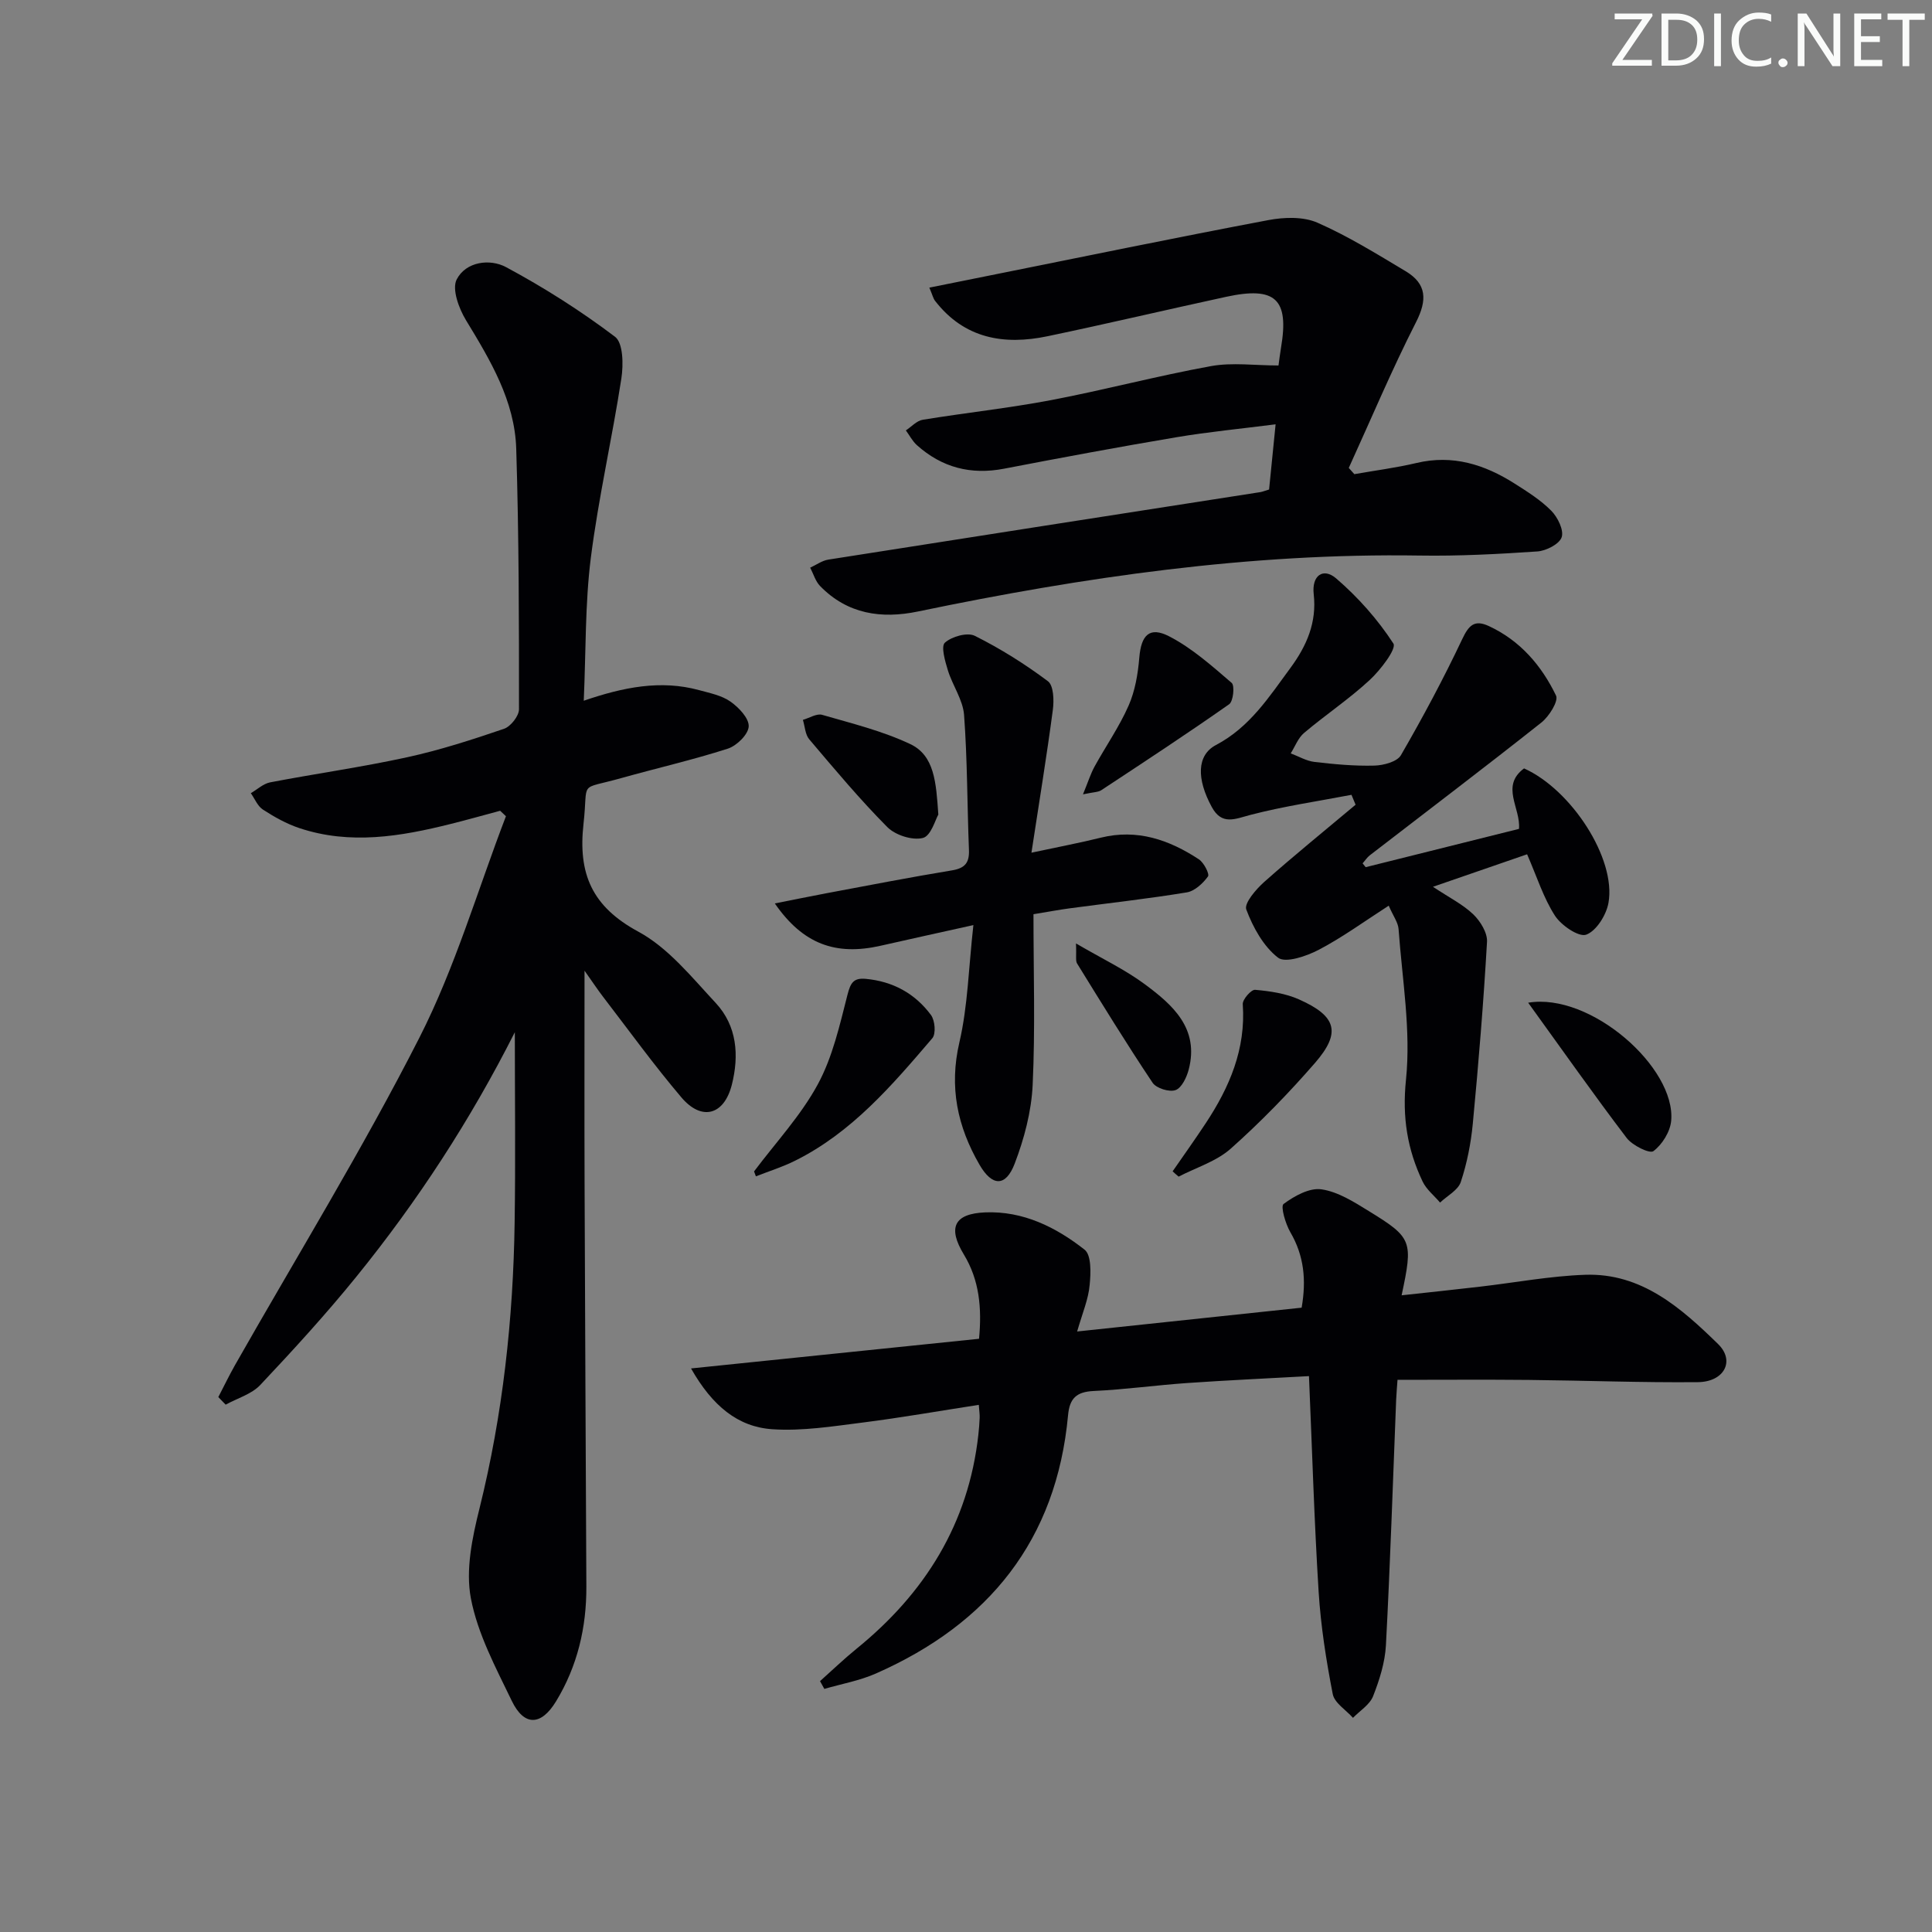 <svg enable-background="new 0 0 400 400" viewBox="0 0 400 400" xmlns="http://www.w3.org/2000/svg"><rect x="0" y="0" width="400" height="400" fill="#808080" stroke="none"/><path d="m342.2 3.2-6.3 9.2h6.1v1.2h-8.2v-.5l6.2-9.1h-5.7v-1.2h7.8v.4z" fill="#fafbfa"/><path d="m344 13.7v-10.9h3.1c1.6 0 3 .5 4.1 1.4 1.1 1 1.6 2.2 1.6 3.9s-.5 3-1.6 4-2.5 1.5-4.2 1.5h-3zm1.4-9.6v8.4h1.6c1.4 0 2.5-.4 3.2-1.1.8-.8 1.2-1.8 1.2-3.2s-.4-2.4-1.2-3.1-1.8-1-3.1-1z" fill="#fafbfa"/><path d="m356.3 2.8v10.9h-1.4v-10.9z" fill="#fafbfa"/><path d="m366.6 13.2c-.8.4-1.8.6-3 .6-1.6 0-2.8-.5-3.7-1.5s-1.4-2.3-1.4-3.9c0-1.7.5-3.2 1.6-4.2s2.4-1.6 4-1.6c1 0 1.9.1 2.6.4v1.5c-.8-.4-1.6-.6-2.6-.6-1.2 0-2.2.4-3 1.2s-1.1 1.9-1.1 3.3c0 1.3.4 2.3 1.1 3.1s1.6 1.1 2.8 1.1c1.1 0 2-.2 2.8-.7v1.3z" fill="#fafbfa"/><path d="m368.2 13c0-.3.1-.5.3-.6.2-.2.4-.3.6-.3.3 0 .5.1.7.3s.3.4.3.6-.1.5-.3.6c-.2.2-.4.3-.7.3s-.5-.1-.6-.3c-.2-.2-.3-.4-.3-.6z" fill="#fafbfa"/><path d="m381.1 13.7h-1.7l-5.5-8.4c-.2-.2-.3-.5-.4-.7 0 .2.1.8.1 1.5v7.6h-1.4v-10.9h1.8l5.3 8.3c.3.4.4.6.4.8 0-.3-.1-.8-.1-1.6v-7.5h1.4v10.9z" fill="#fafbfa"/><path d="m389.7 13.7h-5.8v-10.9h5.6v1.2h-4.2v3.5h3.9v1.2h-3.9v3.7h4.4z" fill="#fafbfa"/><path d="m398.4 4.1h-3.1v9.6h-1.4v-9.6h-3.1v-1.3h7.7v1.3z" fill="#fafbfa"/><g fill="#010104"><path d="m106.59 213.71c-9.16 18.14-20.12 34.97-32.82 50.63-6.28 7.75-13.04 15.14-19.88 22.4-1.8 1.91-4.75 2.75-7.17 4.08-.51-.52-1.01-1.05-1.52-1.57 1.15-2.21 2.23-4.46 3.46-6.63 12.81-22.55 26.42-44.69 38.17-67.78 7.41-14.55 12.04-30.52 17.92-45.85-.4-.38-.8-.75-1.2-1.13-3.4.91-6.79 1.87-10.2 2.72-10.4 2.61-20.87 4.38-31.4.86-2.64-.88-5.16-2.3-7.51-3.82-1.11-.71-1.69-2.24-2.51-3.4 1.33-.77 2.57-1.96 3.99-2.24 9.44-1.81 18.99-3.15 28.38-5.2 6.79-1.48 13.46-3.64 20.05-5.89 1.38-.47 3.1-2.65 3.1-4.04.01-17.98-.01-35.97-.57-53.94-.31-9.94-5.36-18.32-10.41-26.63-1.47-2.42-2.94-6.42-1.92-8.42 1.91-3.72 6.88-4.34 10.21-2.56 7.86 4.22 15.47 9.05 22.58 14.43 1.69 1.28 1.74 5.78 1.31 8.61-1.91 12.43-4.75 24.73-6.33 37.19-1.2 9.53-1 19.23-1.46 29.55 8.18-2.81 15.94-4.37 23.9-2.19 2.23.61 4.67 1.09 6.49 2.38 1.72 1.21 3.85 3.45 3.76 5.14-.09 1.65-2.47 3.99-4.32 4.59-7.25 2.33-14.7 4.03-22.04 6.09-9.09 2.56-6.8.24-7.84 9.47-1.16 10.36 1.75 17.14 11.35 22.33 6.2 3.35 11.06 9.44 16.02 14.76 4.42 4.75 4.87 10.86 3.34 16.93-1.6 6.31-6.24 7.58-10.44 2.63-5.7-6.71-10.87-13.87-16.24-20.86-1.07-1.4-2.05-2.87-3.82-5.38 0 15.51-.04 29.75.01 43.99.1 27.83.24 55.66.37 83.49.04 8.5-1.85 16.52-6.28 23.8-3.1 5.1-6.62 5.18-9.17-.12-3.31-6.87-7.06-13.86-8.46-21.21-1.12-5.89.28-12.57 1.78-18.59 4.83-19.48 6.99-39.24 7.28-59.23.2-13.1.04-26.25.04-39.39z"/><path d="m223.01 275.67c16.02-1.7 31.16-3.3 46.48-4.93.99-5.7.51-10.74-2.33-15.61-1.02-1.75-2.07-5.37-1.41-5.86 2.22-1.65 5.36-3.4 7.85-3.03 3.43.5 6.75 2.62 9.83 4.52 8.98 5.52 9.15 6.17 6.76 17.42 5.59-.61 10.92-1.17 16.25-1.79 7.26-.84 14.49-2.21 21.77-2.46 11.66-.4 19.86 6.88 27.5 14.34 3.58 3.49 1.26 7.84-4.19 7.89-11.65.11-23.3-.34-34.95-.46-8.95-.09-17.9-.02-27.23-.02-.08 1.22-.22 2.66-.28 4.1-.68 16.95-1.22 33.91-2.12 50.85-.19 3.57-1.34 7.2-2.66 10.56-.7 1.76-2.73 3-4.16 4.47-1.45-1.63-3.83-3.08-4.19-4.92-1.36-6.98-2.47-14.06-2.92-21.16-.91-14.58-1.34-29.2-2-44.67-8.77.49-17 .86-25.21 1.43-6.46.45-12.9 1.35-19.37 1.65-3.54.17-4.98 1.5-5.3 5.01-2.39 25.87-16.44 43.19-39.78 53.48-3.37 1.49-7.11 2.15-10.68 3.19-.3-.54-.6-1.08-.89-1.61 2.51-2.24 4.94-4.58 7.55-6.7 14.18-11.51 23.2-25.93 25.23-44.34.13-1.16.22-2.32.27-3.49.03-.64-.08-1.28-.18-2.67-8.18 1.26-16.11 2.66-24.1 3.67-6.17.78-12.46 1.79-18.61 1.38-7.17-.47-12.45-4.82-16.87-12.59 20.38-2.1 39.85-4.1 59.63-6.14.6-6.35.08-12.14-3.15-17.46-3.36-5.54-2.04-8.44 4.42-8.71 7.85-.32 14.65 3.06 20.58 7.72 1.43 1.12 1.3 4.85 1.05 7.3-.24 2.89-1.44 5.67-2.59 9.64z"/><path d="m262.75 101.35c.44-4.41.85-8.51 1.35-13.5-7.2.92-13.89 1.56-20.5 2.67-11.94 2.01-23.84 4.23-35.73 6.52-6.87 1.32-12.86-.24-18.03-4.87-.93-.83-1.53-2.03-2.29-3.06 1.15-.76 2.23-1.99 3.48-2.2 8.85-1.45 17.79-2.4 26.59-4.07 11.08-2.11 22.01-5.03 33.1-7.04 4.43-.8 9.12-.13 13.98-.13.16-1.12.3-2.4.52-3.68 1.71-10.08-1.14-12.76-11.4-10.53-12.32 2.67-24.59 5.57-36.92 8.15-9.05 1.9-17.25.5-23.31-7.33-.38-.49-.51-1.16-1.18-2.73 4.46-.9 8.54-1.72 12.63-2.54 19.18-3.85 38.34-7.81 57.56-11.44 3.27-.62 7.22-.75 10.15.53 6.34 2.78 12.3 6.48 18.27 10.05 4.38 2.62 4.5 5.95 2.15 10.56-5.02 9.86-9.32 20.09-13.92 30.17.38.43.77.86 1.15 1.29 4.29-.76 8.62-1.31 12.85-2.31 7.51-1.79 14.12.31 20.34 4.26 2.66 1.69 5.4 3.41 7.59 5.63 1.33 1.35 2.63 4 2.15 5.47-.47 1.42-3.2 2.82-5.02 2.95-8.12.55-16.28.98-24.42.85-35.11-.55-69.58 4.46-103.82 11.58-7.6 1.58-14.61.55-20.27-5.26-.97-.99-1.39-2.53-2.06-3.81 1.25-.57 2.46-1.47 3.77-1.67 29.82-4.7 59.65-9.33 89.48-13.98.46-.09.91-.28 1.76-.53z"/><path d="m282.75 179.54c10.56-2.64 21.12-5.28 31.74-7.93.39-4.31-3.89-8.86 1.05-12.52 9.82 4.41 19.09 18.7 17.48 27.82-.44 2.51-2.49 5.81-4.6 6.6-1.53.57-5.17-1.9-6.48-3.92-2.38-3.68-3.72-8.02-5.77-12.72-6.07 2.1-12.25 4.23-19.49 6.73 3.4 2.26 6.19 3.64 8.34 5.7 1.47 1.41 2.96 3.83 2.85 5.7-.72 12.56-1.75 25.1-2.94 37.63-.39 4.08-1.2 8.21-2.49 12.09-.57 1.71-2.81 2.85-4.29 4.26-1.23-1.45-2.83-2.71-3.62-4.37-3.15-6.65-4.24-13.26-3.44-21.03 1.06-10.25-.78-20.81-1.53-31.22-.1-1.38-1.11-2.7-2.04-4.85-5.05 3.25-9.57 6.56-14.48 9.13-2.53 1.33-6.9 2.82-8.43 1.64-3.03-2.34-5.19-6.28-6.58-9.98-.48-1.29 2.02-4.2 3.73-5.72 6.17-5.47 12.58-10.67 18.9-15.97-.28-.68-.57-1.36-.85-2.05-6.97 1.33-14.01 2.36-20.86 4.14-3.26.85-5.96 2.24-8.06-1.61-3.16-5.8-3.14-10.73.86-12.84 6.99-3.68 10.98-9.93 15.42-15.96 3.39-4.6 5.48-9.45 4.82-15.27-.44-3.89 1.97-5.55 4.63-3.28 4.53 3.89 8.63 8.51 11.87 13.5.69 1.07-2.68 5.5-4.93 7.57-4.25 3.93-9.13 7.19-13.57 10.94-1.23 1.04-1.86 2.8-2.76 4.23 1.64.61 3.23 1.57 4.92 1.77 4.11.48 8.27.87 12.4.76 1.9-.05 4.72-.8 5.5-2.16 4.53-7.83 8.81-15.83 12.68-24.01 1.37-2.9 2.54-4.1 5.52-2.72 6.48 3 10.91 8.18 13.91 14.39.55 1.15-1.44 4.33-3.04 5.59-11.72 9.29-23.65 18.32-35.49 27.46-.59.45-1.01 1.12-1.52 1.69.22.26.43.52.64.79z"/><path d="m160.42 187.05c3.9-.77 7.3-1.48 10.72-2.12 8.65-1.62 17.28-3.3 25.96-4.73 2.71-.45 3.62-1.6 3.51-4.26-.37-9.31-.32-18.64-1.01-27.92-.24-3.14-2.38-6.09-3.35-9.23-.58-1.89-1.47-4.96-.62-5.73 1.42-1.28 4.65-2.19 6.19-1.42 5.31 2.65 10.4 5.85 15.14 9.4 1.19.89 1.28 3.97 1.02 5.93-1.25 9.46-2.8 18.88-4.43 29.57 5.78-1.24 10.1-2.05 14.36-3.11 7.54-1.86 14.15.44 20.3 4.48 1.04.68 2.25 3.05 1.89 3.55-1.05 1.44-2.75 3.03-4.4 3.3-8.02 1.32-16.11 2.21-24.16 3.29-2.41.32-4.8.78-7.57 1.23 0 12.1.38 23.76-.17 35.37-.26 5.49-1.75 11.12-3.73 16.29-1.86 4.84-4.67 4.7-7.27.21-4.57-7.9-6.33-16.06-4.17-25.34 1.75-7.5 1.9-15.36 2.9-24.28-7.38 1.64-13.29 2.93-19.18 4.27-9.32 2.12-16.1-.32-21.93-8.75z"/><path d="m156.12 242.53c4.47-5.96 9.66-11.52 13.18-18 3.08-5.66 4.55-12.28 6.17-18.61.63-2.45 1.26-3.49 3.77-3.26 5.62.52 10.21 3.03 13.51 7.49.83 1.12 1.06 3.88.28 4.8-8.32 9.74-16.67 19.53-28.45 25.38-2.59 1.29-5.38 2.16-8.08 3.22-.13-.34-.25-.68-.38-1.02z"/><path d="m242.78 242.51c2.29-3.31 4.63-6.59 6.85-9.95 4.93-7.46 8.33-15.38 7.67-24.65-.07-.98 1.75-3.05 2.55-2.98 3.07.27 6.29.74 9.08 1.98 7.82 3.47 8.78 6.88 3.31 13.18-5.43 6.24-11.24 12.22-17.41 17.71-2.97 2.65-7.17 3.92-10.81 5.81-.43-.36-.84-.73-1.24-1.1z"/><path d="m224.22 164.46c1.07-2.61 1.58-4.26 2.39-5.74 2.32-4.22 5.12-8.23 7.05-12.62 1.35-3.06 1.94-6.58 2.22-9.95.39-4.64 2.09-6.53 6.23-4.38 4.71 2.44 8.83 6.12 12.89 9.61.67.57.34 3.82-.51 4.42-8.7 6.11-17.6 11.95-26.48 17.8-.62.42-1.55.38-3.79.86z"/><path d="m316.39 207.6c12.93-2.17 30.61 13.45 29.61 24.45-.21 2.27-1.86 4.92-3.68 6.28-.78.59-4.35-1.18-5.53-2.72-6.77-8.9-13.2-18.05-20.4-28.01z"/><path d="m194.27 168.65c-.59.98-1.51 4.41-3.19 4.84-2.18.55-5.69-.57-7.36-2.24-5.71-5.75-10.93-12-16.18-18.19-.84-1-.89-2.66-1.31-4.02 1.34-.38 2.86-1.37 3.99-1.04 6.15 1.78 12.48 3.33 18.23 6.05 5.03 2.38 5.36 7.91 5.82 14.6z"/><path d="m222.77 195.33c5.47 3.19 10.15 5.41 14.24 8.44 5.8 4.29 11.32 9.17 9.1 17.67-.42 1.61-1.45 3.79-2.72 4.25-1.29.47-3.99-.37-4.76-1.52-5.41-8.09-10.51-16.4-15.63-24.69-.36-.58-.11-1.53-.23-4.15z"/></g></svg>